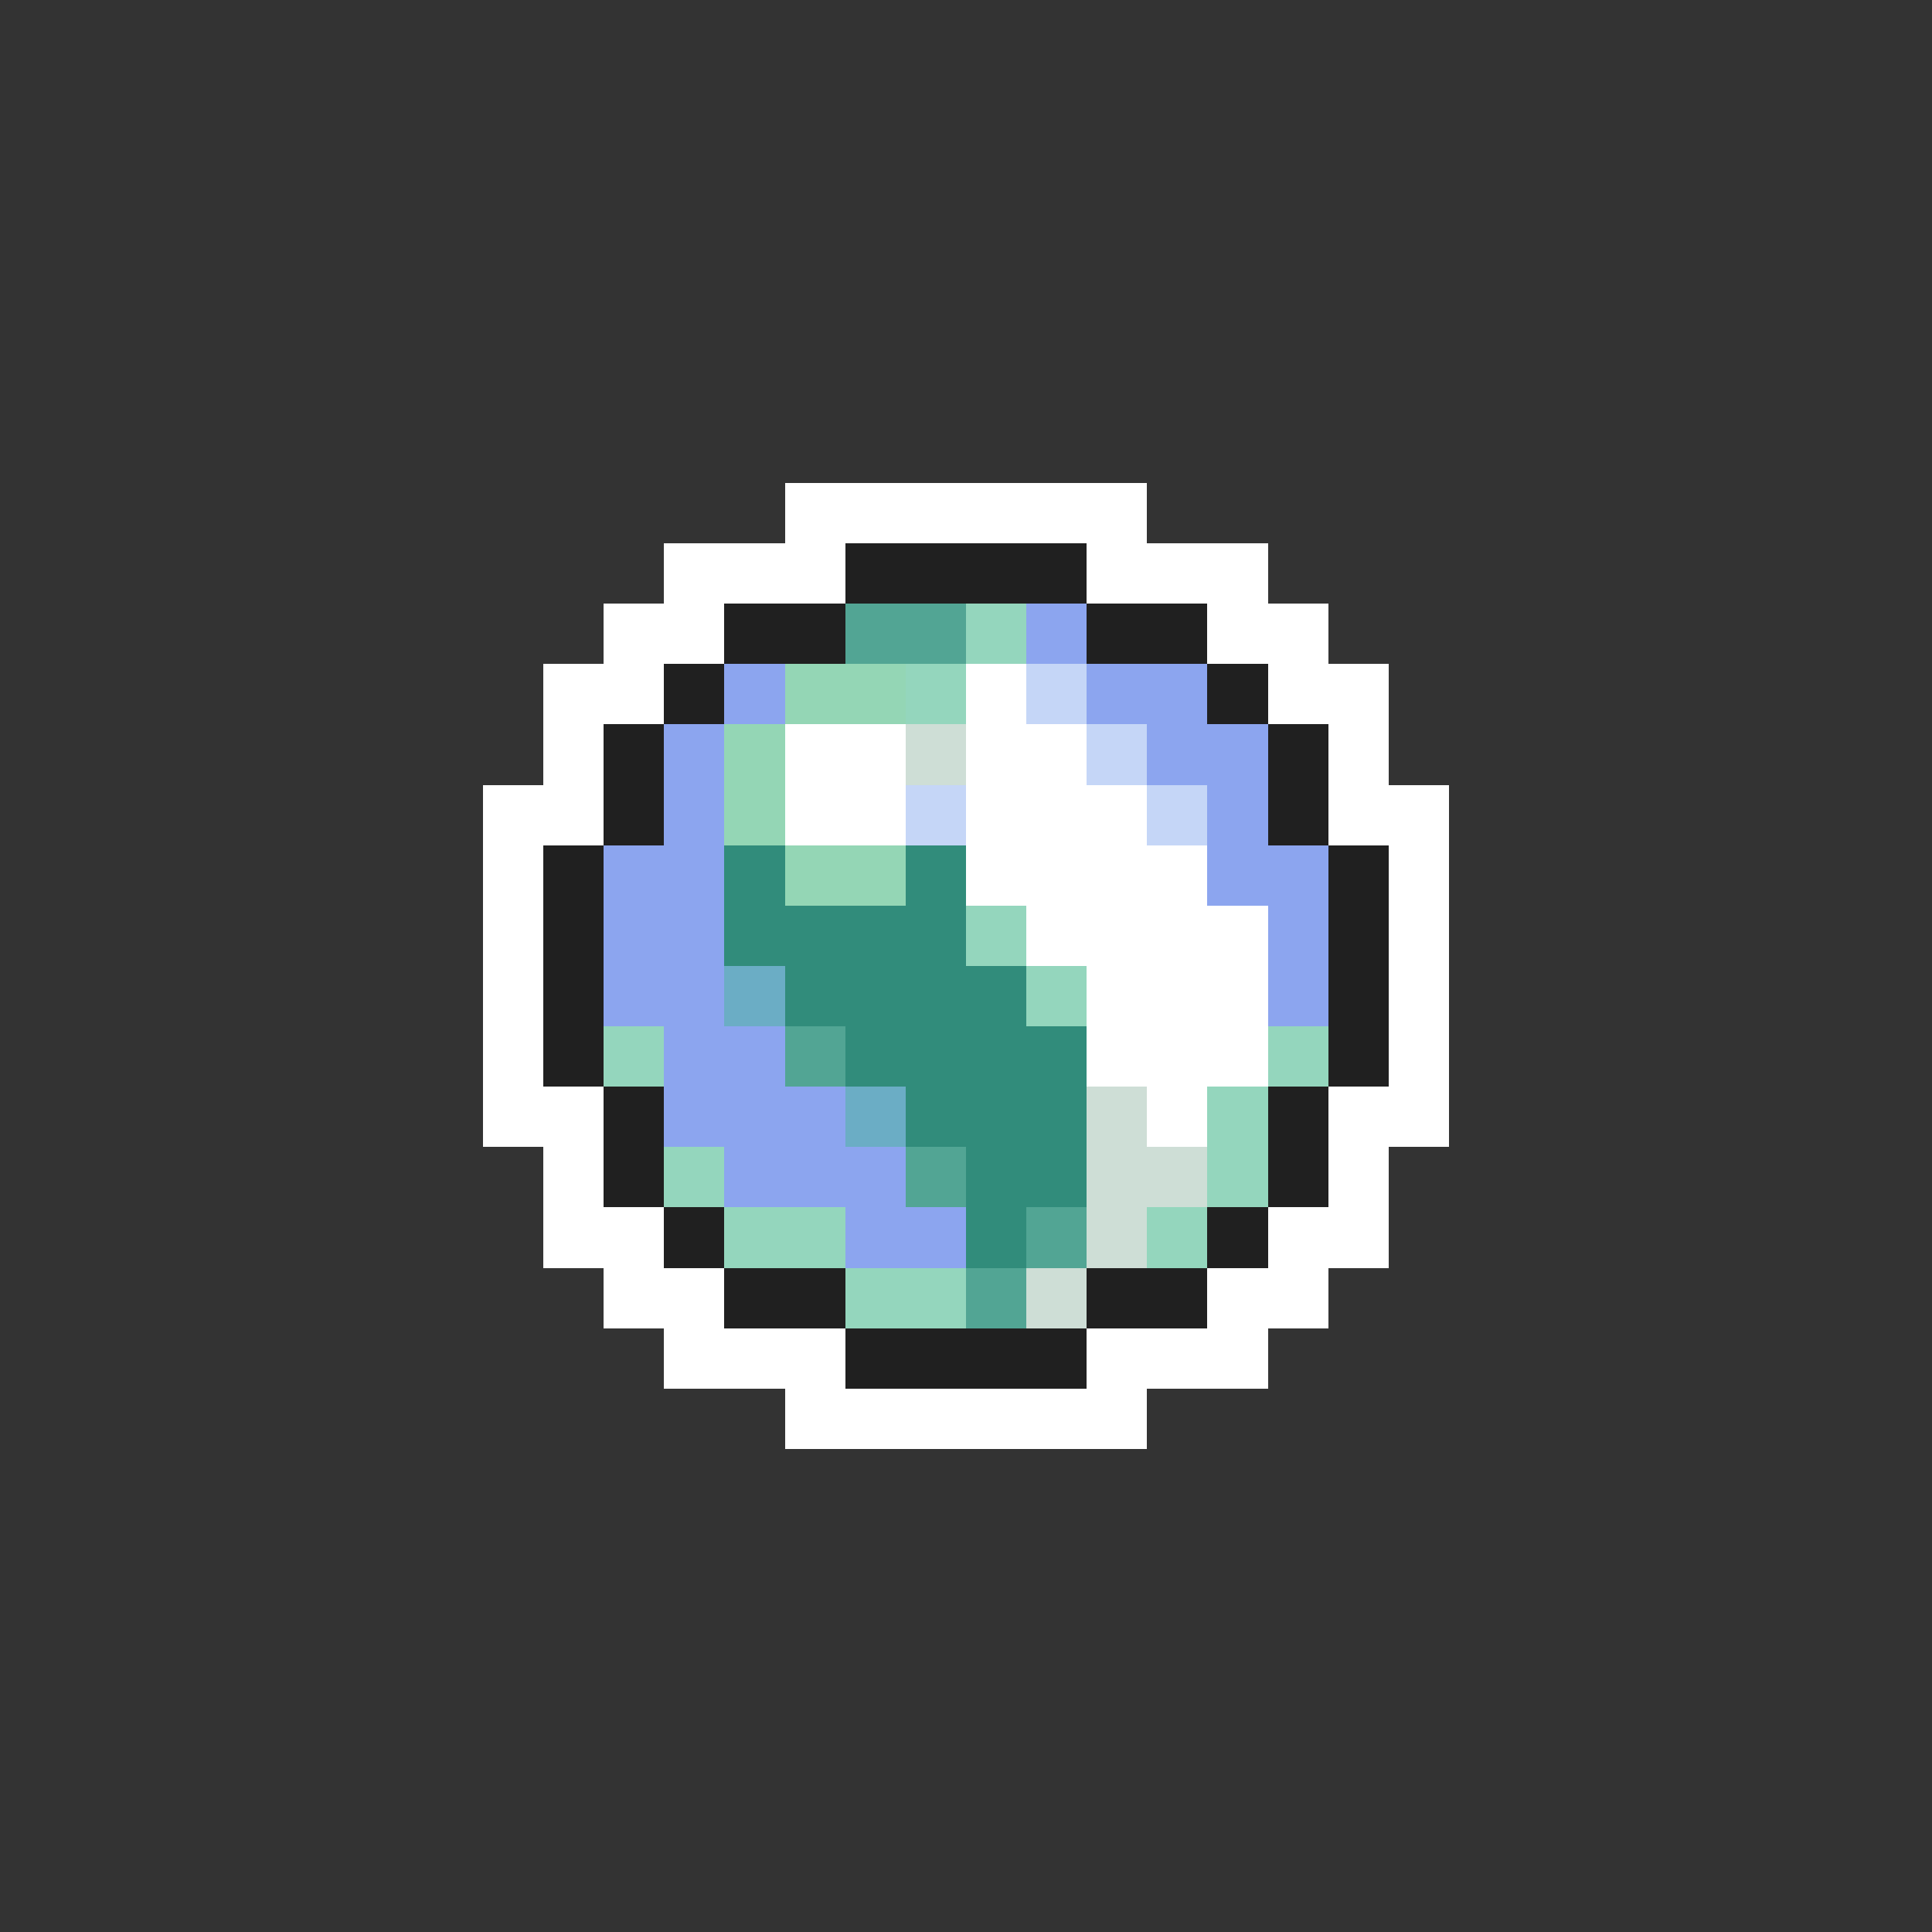 <svg xmlns="http://www.w3.org/2000/svg" viewBox="0 -0.5 32 32" shape-rendering="crispEdges">
<rect x="0" y="-0.5" width="32" height="32" fill="#333333" stroke="none"/>
<path stroke="#ffffff" d="M13 8h6M11 9h3M18 9h3M10 10h2M20 10h2M9 11h2M16 11h1M21 11h2M9 12h1M13 12h2M16 12h2M22 12h1M8 13h2M13 13h2M16 13h3M22 13h2M8 14h1M16 14h4M23 14h1M8 15h1M17 15h4M23 15h1M8 16h1M18 16h3M23 16h1M8 17h1M18 17h3M23 17h1M8 18h2M19 18h1M22 18h2M9 19h1M22 19h1M9 20h2M21 20h2M10 21h2M20 21h2M11 22h3M18 22h3M13 23h6" />
<path stroke="#202020" d="M14 9h4M12 10h2M18 10h2M11 11h1M20 11h1M10 12h1M21 12h1M10 13h1M21 13h1M9 14h1M22 14h1M9 15h1M22 15h1M9 16h1M22 16h1M9 17h1M22 17h1M10 18h1M21 18h1M10 19h1M21 19h1M11 20h1M20 20h1M12 21h2M18 21h2M14 22h4" />
<path stroke="#52a594" d="M14 10h2M13 17h1M15 19h1M17 20h1M16 21h1" />
<path stroke="#94d6bd" d="M16 10h1M15 11h1M16 15h1M17 16h1M10 17h1M21 17h1M20 18h1M11 19h1M20 19h1M12 20h2M19 20h1M14 21h2" />
<path stroke="#8ca5ef" d="M17 10h1M12 11h1M18 11h2M11 12h1M19 12h2M11 13h1M20 13h1M10 14h2M20 14h2M10 15h2M21 15h1M10 16h2M21 16h1M11 17h2M11 18h3M12 19h3M14 20h2" />
<path stroke="#94d6b5" d="M13 11h2M12 12h1M12 13h1M13 14h2" />
<path stroke="#c5d6f7" d="M17 11h1M18 12h1M15 13h1M19 13h1" />
<path stroke="#ceded6" d="M15 12h1M18 18h1M18 19h2M18 20h1M17 21h1" />
<path stroke="#318c7b" d="M12 14h1M15 14h1M12 15h4M13 16h4M14 17h4M15 18h3M16 19h2M16 20h1" />
<path stroke="#6badc5" d="M12 16h1M14 18h1" />
</svg>